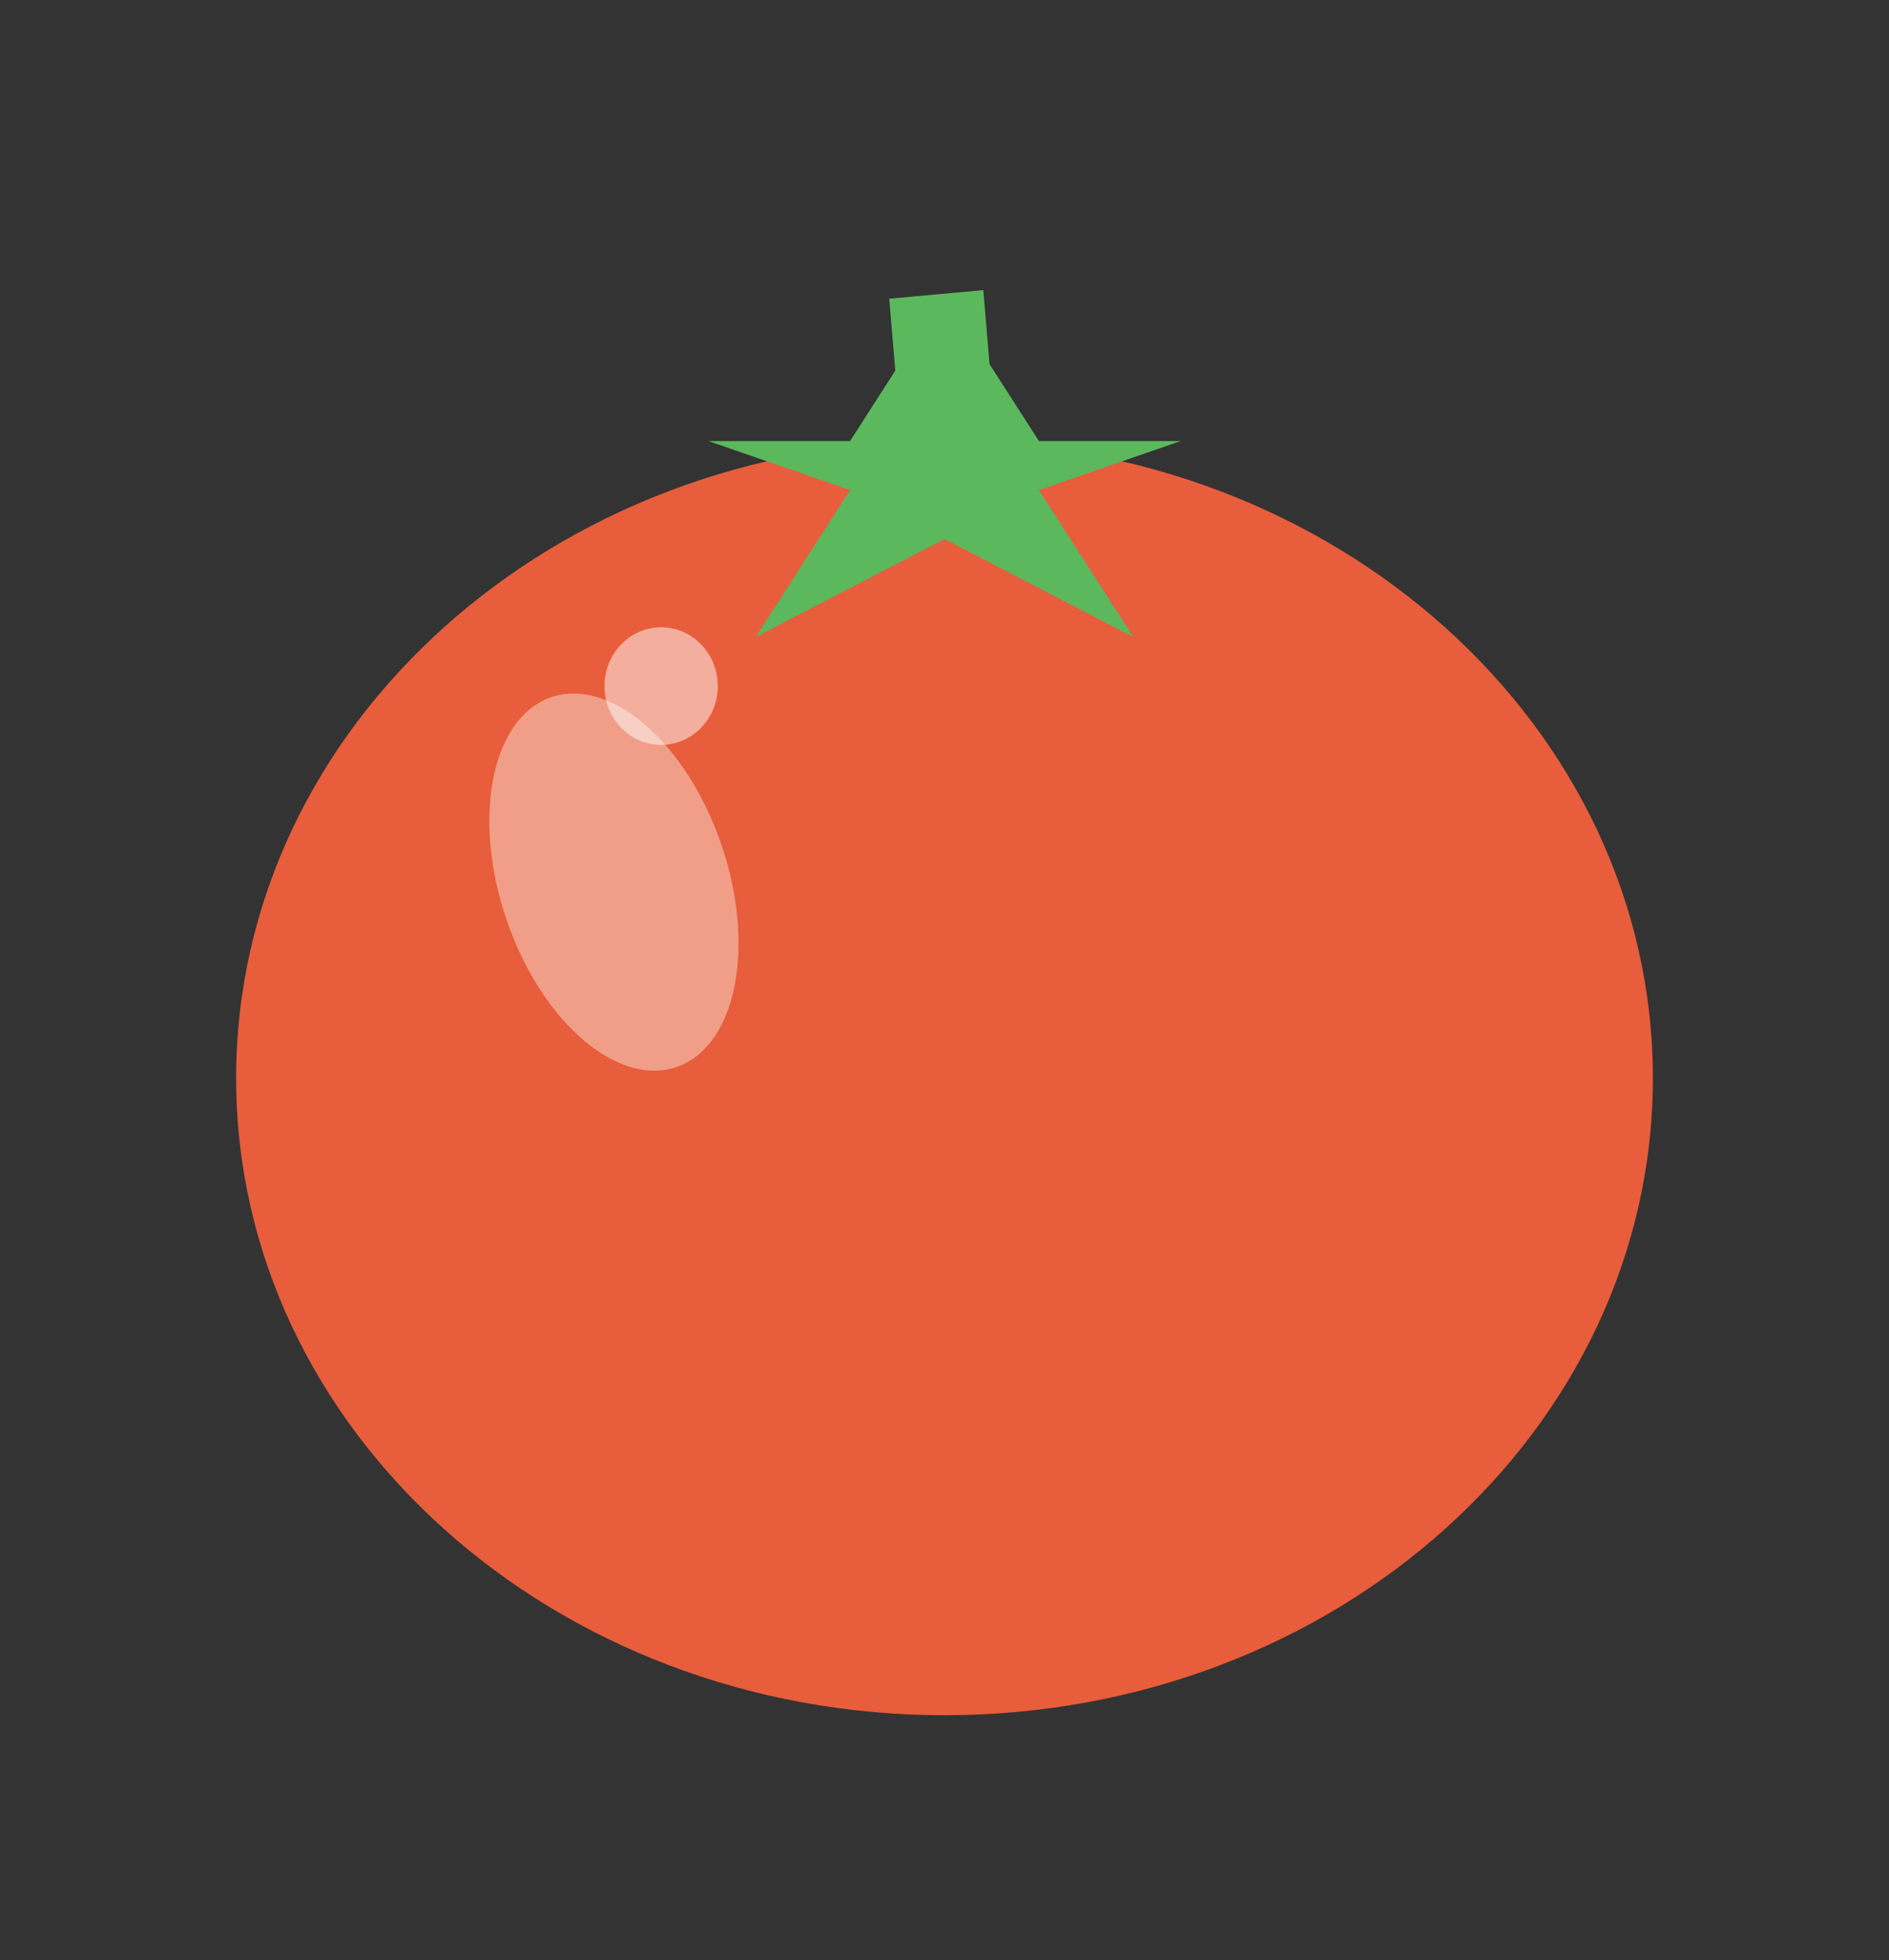 <svg width="106" height="110" viewBox="0 0 106 110" fill="none" xmlns="http://www.w3.org/2000/svg">
<rect x="0" y="0" width="106" height="110" fill="#333333" stroke="none"/>
<path d="M53 96.25C74.953 96.25 92.75 80.244 92.75 60.5C92.75 40.756 74.953 24.75 53 24.75C31.047 24.75 13.25 40.756 13.25 60.5C13.25 80.244 31.047 96.25 53 96.25Z" fill="#E85D3B"/>
<path d="M55.178 16.281L49.898 16.761L51.053 30.458L56.333 29.979L55.178 16.281Z" fill="#5CB85C"/>
<path d="M53 30.25L42.4 35.75L47.7 27.5L39.75 24.75H47.7L53 16.5L58.3 24.75H66.25L58.3 27.5L63.6 35.75L53 30.25Z" fill="#5CB85C"/>
<path opacity="0.4" d="M38.075 59.837C41.376 58.59 42.429 52.951 40.426 47.243C38.424 41.534 34.125 37.917 30.825 39.163C27.524 40.41 26.471 46.048 28.474 51.757C30.476 57.466 34.775 61.083 38.075 59.837Z" fill="white"/>
<path opacity="0.5" d="M37.1 41.8C38.856 41.8 40.28 40.322 40.28 38.5C40.28 36.677 38.856 35.2 37.1 35.2C35.344 35.2 33.92 36.677 33.92 38.5C33.92 40.322 35.344 41.8 37.1 41.8Z" fill="white"/>
</svg>
